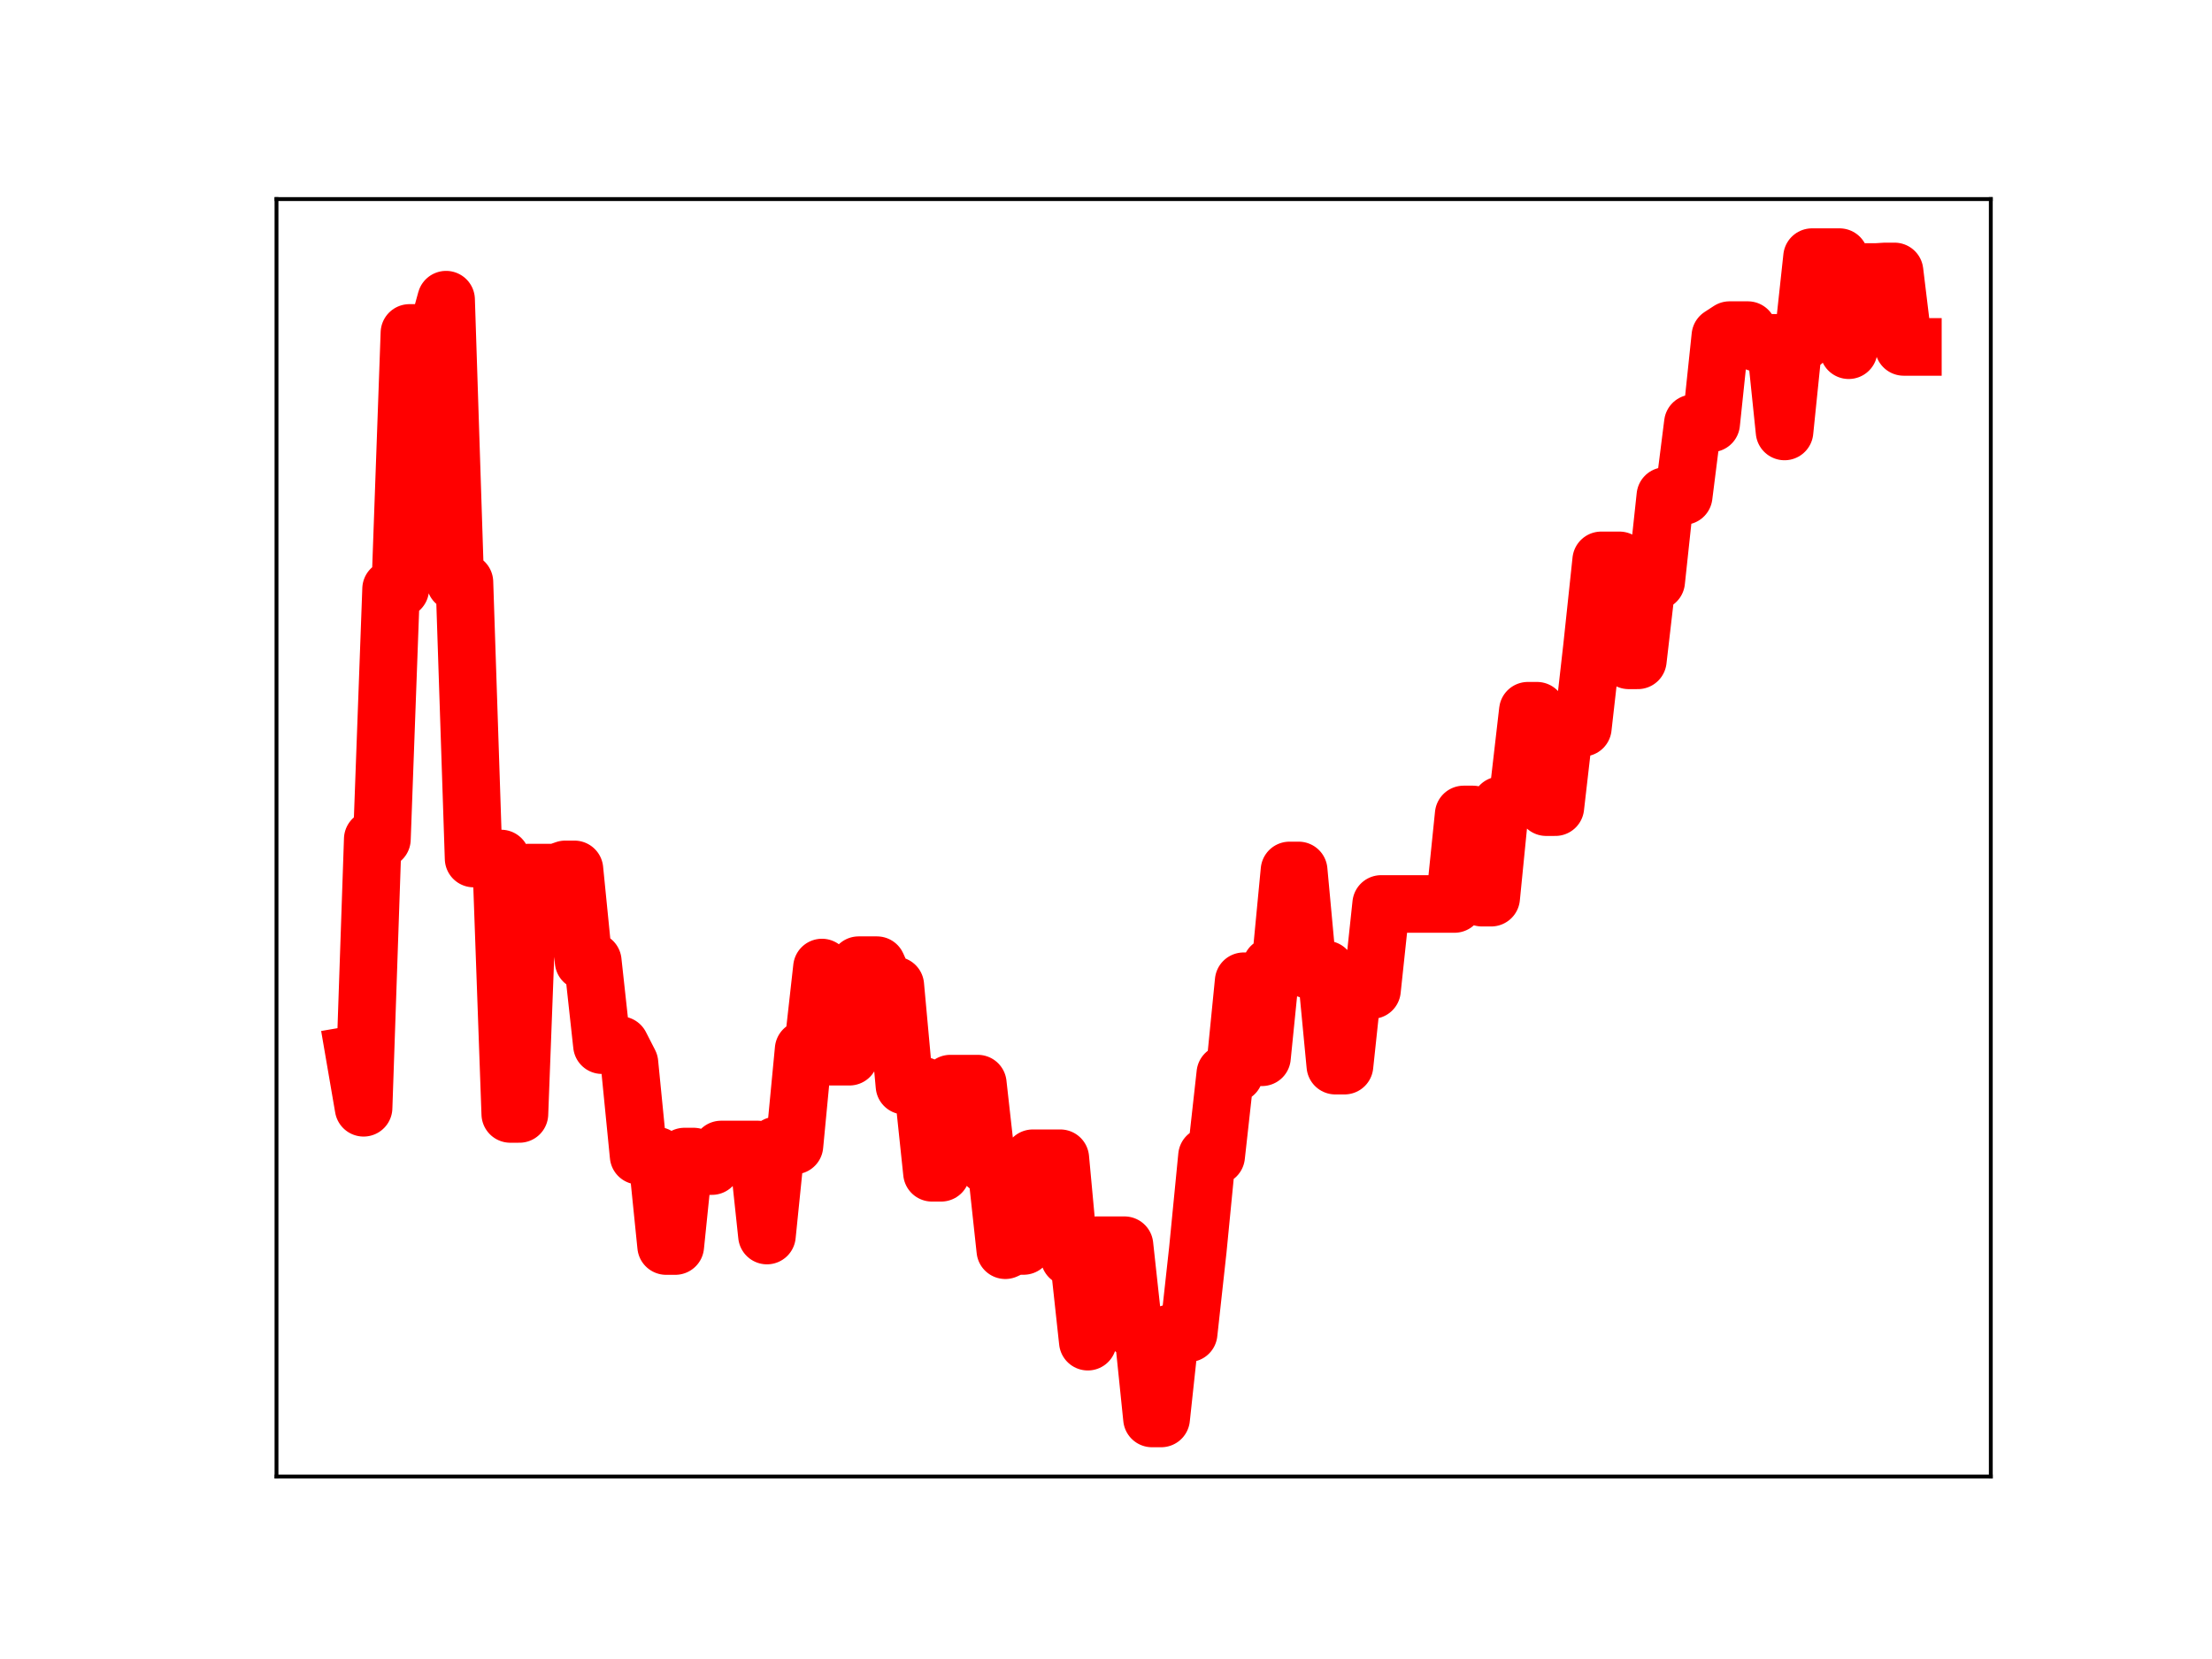 <?xml version="1.0" encoding="utf-8" standalone="no"?>
<!DOCTYPE svg PUBLIC "-//W3C//DTD SVG 1.1//EN"
  "http://www.w3.org/Graphics/SVG/1.1/DTD/svg11.dtd">
<!-- Created with matplotlib (https://matplotlib.org/) -->
<svg height="345.6pt" version="1.1" viewBox="0 0 460.8 345.6" width="460.8pt" xmlns="http://www.w3.org/2000/svg" xmlns:xlink="http://www.w3.org/1999/xlink">
 <defs>
  <style type="text/css">
*{stroke-linecap:butt;stroke-linejoin:round;}
  </style>
 </defs>
 <g id="figure_1">
  <g id="patch_1">
   <path d="M 0 345.6 
L 460.8 345.6 
L 460.8 0 
L 0 0 
z
" style="fill:#ffffff;"/>
  </g>
  <g id="axes_1">
   <g id="patch_2">
    <path d="M 57.6 307.584 
L 414.72 307.584 
L 414.72 41.472 
L 57.6 41.472 
z
" style="fill:#ffffff;"/>
   </g>
   <g id="line2d_1">
    <path clip-path="url(#p586c837c4f)" d="M 73.833 219.671 
L 75.742 230.767 
L 77.652 174.81 
L 79.562 174.81 
L 81.472 122.693 
L 83.381 122.693 
L 85.291 69.359 
L 91.02 69.359 
L 92.93 62.429 
L 94.84 121.279 
L 96.75 121.279 
L 98.659 178.846 
L 104.388 178.846 
L 106.298 232.053 
L 108.208 232.053 
L 110.118 181.776 
L 115.847 181.776 
L 117.757 181.11 
L 119.666 181.11 
L 121.576 200.254 
L 123.486 200.254 
L 125.396 217.722 
L 129.215 217.722 
L 131.125 221.453 
L 133.034 240.76 
L 136.854 240.76 
L 138.764 259.57 
L 140.673 259.57 
L 142.583 240.935 
L 144.493 240.935 
L 146.403 242.913 
L 148.312 242.913 
L 150.222 239.463 
L 157.861 239.463 
L 159.771 257.385 
L 161.68 238.631 
L 165.5 238.631 
L 167.41 218.634 
L 169.319 218.634 
L 171.229 201.558 
L 173.139 220.128 
L 176.958 220.128 
L 178.868 201.065 
L 182.687 201.065 
L 184.597 205.295 
L 186.507 205.295 
L 188.417 226.175 
L 192.236 226.175 
L 194.146 244.31 
L 196.056 244.31 
L 197.965 225.74 
L 203.695 225.74 
L 205.604 242.766 
L 207.514 242.766 
L 209.424 260.44 
L 211.333 259.555 
L 213.243 259.555 
L 215.153 241.285 
L 220.882 241.285 
L 222.792 261.898 
L 224.702 261.898 
L 226.611 279.494 
L 228.521 259.403 
L 234.25 259.403 
L 236.16 276.902 
L 238.07 276.902 
L 239.979 295.488 
L 241.889 295.488 
L 243.799 277.742 
L 247.618 277.742 
L 249.528 260.365 
L 251.438 240.833 
L 253.348 240.833 
L 255.257 223.658 
L 257.167 223.658 
L 259.077 204.413 
L 260.987 204.413 
L 262.896 220.247 
L 264.806 201.302 
L 266.716 201.302 
L 268.625 181.333 
L 270.535 181.333 
L 272.445 201.978 
L 276.264 201.978 
L 278.174 221.992 
L 280.084 221.992 
L 281.994 204.08 
L 283.903 204.08 
L 285.813 206.244 
L 287.723 188.311 
L 303.001 188.311 
L 304.91 169.669 
L 306.82 169.669 
L 308.73 187 
L 310.64 187 
L 312.549 167.758 
L 314.459 167.758 
L 316.369 164.611 
L 318.279 148.061 
L 320.188 148.061 
L 322.098 168.143 
L 324.008 168.143 
L 325.917 151.595 
L 329.737 151.595 
L 331.647 134.729 
L 333.556 116.737 
L 337.376 116.737 
L 339.286 137.558 
L 341.195 137.558 
L 343.105 121.106 
L 345.015 121.106 
L 346.924 103.326 
L 350.744 103.326 
L 352.654 88.19 
L 356.473 88.19 
L 358.383 70.013 
L 360.293 68.771 
L 364.112 68.771 
L 366.022 71.417 
L 369.841 71.417 
L 371.751 89.878 
L 373.661 71.23 
L 375.57 71.23 
L 377.48 53.568 
L 383.209 53.568 
L 385.119 72.954 
L 387.029 56.668 
L 390.848 56.668 
L 392.758 56.547 
L 394.668 56.547 
L 396.578 72.269 
L 398.487 72.269 
L 398.487 72.269 
" style="fill:none;stroke:#ff0000;stroke-linecap:square;stroke-width:12;"/>
    <defs>
     <path d="M 0 3 
C 0.796 3 1.559 2.684 2.121 2.121 
C 2.684 1.559 3 0.796 3 0 
C 3 -0.796 2.684 -1.559 2.121 -2.121 
C 1.559 -2.684 0.796 -3 0 -3 
C -0.796 -3 -1.559 -2.684 -2.121 -2.121 
C -2.684 -1.559 -3 -0.796 -3 0 
C -3 0.796 -2.684 1.559 -2.121 2.121 
C -1.559 2.684 -0.796 3 0 3 
z
" id="m6b0d8d4126" style="stroke:#ff0000;"/>
    </defs>
    <g clip-path="url(#p586c837c4f)">
     <use style="fill:#ff0000;stroke:#ff0000;" x="73.833" xlink:href="#m6b0d8d4126" y="219.671"/>
     <use style="fill:#ff0000;stroke:#ff0000;" x="75.742" xlink:href="#m6b0d8d4126" y="230.767"/>
     <use style="fill:#ff0000;stroke:#ff0000;" x="77.652" xlink:href="#m6b0d8d4126" y="174.81"/>
     <use style="fill:#ff0000;stroke:#ff0000;" x="79.562" xlink:href="#m6b0d8d4126" y="174.81"/>
     <use style="fill:#ff0000;stroke:#ff0000;" x="81.472" xlink:href="#m6b0d8d4126" y="122.693"/>
     <use style="fill:#ff0000;stroke:#ff0000;" x="83.381" xlink:href="#m6b0d8d4126" y="122.693"/>
     <use style="fill:#ff0000;stroke:#ff0000;" x="85.291" xlink:href="#m6b0d8d4126" y="69.359"/>
     <use style="fill:#ff0000;stroke:#ff0000;" x="87.201" xlink:href="#m6b0d8d4126" y="69.359"/>
     <use style="fill:#ff0000;stroke:#ff0000;" x="89.111" xlink:href="#m6b0d8d4126" y="69.359"/>
     <use style="fill:#ff0000;stroke:#ff0000;" x="91.02" xlink:href="#m6b0d8d4126" y="69.359"/>
     <use style="fill:#ff0000;stroke:#ff0000;" x="92.93" xlink:href="#m6b0d8d4126" y="62.429"/>
     <use style="fill:#ff0000;stroke:#ff0000;" x="94.84" xlink:href="#m6b0d8d4126" y="121.279"/>
     <use style="fill:#ff0000;stroke:#ff0000;" x="96.75" xlink:href="#m6b0d8d4126" y="121.279"/>
     <use style="fill:#ff0000;stroke:#ff0000;" x="98.659" xlink:href="#m6b0d8d4126" y="178.846"/>
     <use style="fill:#ff0000;stroke:#ff0000;" x="100.569" xlink:href="#m6b0d8d4126" y="178.846"/>
     <use style="fill:#ff0000;stroke:#ff0000;" x="102.479" xlink:href="#m6b0d8d4126" y="178.846"/>
     <use style="fill:#ff0000;stroke:#ff0000;" x="104.388" xlink:href="#m6b0d8d4126" y="178.846"/>
     <use style="fill:#ff0000;stroke:#ff0000;" x="106.298" xlink:href="#m6b0d8d4126" y="232.053"/>
     <use style="fill:#ff0000;stroke:#ff0000;" x="108.208" xlink:href="#m6b0d8d4126" y="232.053"/>
     <use style="fill:#ff0000;stroke:#ff0000;" x="110.118" xlink:href="#m6b0d8d4126" y="181.776"/>
     <use style="fill:#ff0000;stroke:#ff0000;" x="112.027" xlink:href="#m6b0d8d4126" y="181.776"/>
     <use style="fill:#ff0000;stroke:#ff0000;" x="113.937" xlink:href="#m6b0d8d4126" y="181.776"/>
     <use style="fill:#ff0000;stroke:#ff0000;" x="115.847" xlink:href="#m6b0d8d4126" y="181.776"/>
     <use style="fill:#ff0000;stroke:#ff0000;" x="117.757" xlink:href="#m6b0d8d4126" y="181.11"/>
     <use style="fill:#ff0000;stroke:#ff0000;" x="119.666" xlink:href="#m6b0d8d4126" y="181.11"/>
     <use style="fill:#ff0000;stroke:#ff0000;" x="121.576" xlink:href="#m6b0d8d4126" y="200.254"/>
     <use style="fill:#ff0000;stroke:#ff0000;" x="123.486" xlink:href="#m6b0d8d4126" y="200.254"/>
     <use style="fill:#ff0000;stroke:#ff0000;" x="125.396" xlink:href="#m6b0d8d4126" y="217.722"/>
     <use style="fill:#ff0000;stroke:#ff0000;" x="127.305" xlink:href="#m6b0d8d4126" y="217.722"/>
     <use style="fill:#ff0000;stroke:#ff0000;" x="129.215" xlink:href="#m6b0d8d4126" y="217.722"/>
     <use style="fill:#ff0000;stroke:#ff0000;" x="131.125" xlink:href="#m6b0d8d4126" y="221.453"/>
     <use style="fill:#ff0000;stroke:#ff0000;" x="133.034" xlink:href="#m6b0d8d4126" y="240.76"/>
     <use style="fill:#ff0000;stroke:#ff0000;" x="134.944" xlink:href="#m6b0d8d4126" y="240.76"/>
     <use style="fill:#ff0000;stroke:#ff0000;" x="136.854" xlink:href="#m6b0d8d4126" y="240.76"/>
     <use style="fill:#ff0000;stroke:#ff0000;" x="138.764" xlink:href="#m6b0d8d4126" y="259.57"/>
     <use style="fill:#ff0000;stroke:#ff0000;" x="140.673" xlink:href="#m6b0d8d4126" y="259.57"/>
     <use style="fill:#ff0000;stroke:#ff0000;" x="142.583" xlink:href="#m6b0d8d4126" y="240.935"/>
     <use style="fill:#ff0000;stroke:#ff0000;" x="144.493" xlink:href="#m6b0d8d4126" y="240.935"/>
     <use style="fill:#ff0000;stroke:#ff0000;" x="146.403" xlink:href="#m6b0d8d4126" y="242.913"/>
     <use style="fill:#ff0000;stroke:#ff0000;" x="148.312" xlink:href="#m6b0d8d4126" y="242.913"/>
     <use style="fill:#ff0000;stroke:#ff0000;" x="150.222" xlink:href="#m6b0d8d4126" y="239.463"/>
     <use style="fill:#ff0000;stroke:#ff0000;" x="152.132" xlink:href="#m6b0d8d4126" y="239.463"/>
     <use style="fill:#ff0000;stroke:#ff0000;" x="154.041" xlink:href="#m6b0d8d4126" y="239.463"/>
     <use style="fill:#ff0000;stroke:#ff0000;" x="155.951" xlink:href="#m6b0d8d4126" y="239.463"/>
     <use style="fill:#ff0000;stroke:#ff0000;" x="157.861" xlink:href="#m6b0d8d4126" y="239.463"/>
     <use style="fill:#ff0000;stroke:#ff0000;" x="159.771" xlink:href="#m6b0d8d4126" y="257.385"/>
     <use style="fill:#ff0000;stroke:#ff0000;" x="161.68" xlink:href="#m6b0d8d4126" y="238.631"/>
     <use style="fill:#ff0000;stroke:#ff0000;" x="163.59" xlink:href="#m6b0d8d4126" y="238.631"/>
     <use style="fill:#ff0000;stroke:#ff0000;" x="165.5" xlink:href="#m6b0d8d4126" y="238.631"/>
     <use style="fill:#ff0000;stroke:#ff0000;" x="167.41" xlink:href="#m6b0d8d4126" y="218.634"/>
     <use style="fill:#ff0000;stroke:#ff0000;" x="169.319" xlink:href="#m6b0d8d4126" y="218.634"/>
     <use style="fill:#ff0000;stroke:#ff0000;" x="171.229" xlink:href="#m6b0d8d4126" y="201.558"/>
     <use style="fill:#ff0000;stroke:#ff0000;" x="173.139" xlink:href="#m6b0d8d4126" y="220.128"/>
     <use style="fill:#ff0000;stroke:#ff0000;" x="175.049" xlink:href="#m6b0d8d4126" y="220.128"/>
     <use style="fill:#ff0000;stroke:#ff0000;" x="176.958" xlink:href="#m6b0d8d4126" y="220.128"/>
     <use style="fill:#ff0000;stroke:#ff0000;" x="178.868" xlink:href="#m6b0d8d4126" y="201.065"/>
     <use style="fill:#ff0000;stroke:#ff0000;" x="180.778" xlink:href="#m6b0d8d4126" y="201.065"/>
     <use style="fill:#ff0000;stroke:#ff0000;" x="182.687" xlink:href="#m6b0d8d4126" y="201.065"/>
     <use style="fill:#ff0000;stroke:#ff0000;" x="184.597" xlink:href="#m6b0d8d4126" y="205.295"/>
     <use style="fill:#ff0000;stroke:#ff0000;" x="186.507" xlink:href="#m6b0d8d4126" y="205.295"/>
     <use style="fill:#ff0000;stroke:#ff0000;" x="188.417" xlink:href="#m6b0d8d4126" y="226.175"/>
     <use style="fill:#ff0000;stroke:#ff0000;" x="190.326" xlink:href="#m6b0d8d4126" y="226.175"/>
     <use style="fill:#ff0000;stroke:#ff0000;" x="192.236" xlink:href="#m6b0d8d4126" y="226.175"/>
     <use style="fill:#ff0000;stroke:#ff0000;" x="194.146" xlink:href="#m6b0d8d4126" y="244.31"/>
     <use style="fill:#ff0000;stroke:#ff0000;" x="196.056" xlink:href="#m6b0d8d4126" y="244.31"/>
     <use style="fill:#ff0000;stroke:#ff0000;" x="197.965" xlink:href="#m6b0d8d4126" y="225.74"/>
     <use style="fill:#ff0000;stroke:#ff0000;" x="199.875" xlink:href="#m6b0d8d4126" y="225.74"/>
     <use style="fill:#ff0000;stroke:#ff0000;" x="201.785" xlink:href="#m6b0d8d4126" y="225.74"/>
     <use style="fill:#ff0000;stroke:#ff0000;" x="203.695" xlink:href="#m6b0d8d4126" y="225.74"/>
     <use style="fill:#ff0000;stroke:#ff0000;" x="205.604" xlink:href="#m6b0d8d4126" y="242.766"/>
     <use style="fill:#ff0000;stroke:#ff0000;" x="207.514" xlink:href="#m6b0d8d4126" y="242.766"/>
     <use style="fill:#ff0000;stroke:#ff0000;" x="209.424" xlink:href="#m6b0d8d4126" y="260.44"/>
     <use style="fill:#ff0000;stroke:#ff0000;" x="211.333" xlink:href="#m6b0d8d4126" y="259.555"/>
     <use style="fill:#ff0000;stroke:#ff0000;" x="213.243" xlink:href="#m6b0d8d4126" y="259.555"/>
     <use style="fill:#ff0000;stroke:#ff0000;" x="215.153" xlink:href="#m6b0d8d4126" y="241.285"/>
     <use style="fill:#ff0000;stroke:#ff0000;" x="217.063" xlink:href="#m6b0d8d4126" y="241.285"/>
     <use style="fill:#ff0000;stroke:#ff0000;" x="218.972" xlink:href="#m6b0d8d4126" y="241.285"/>
     <use style="fill:#ff0000;stroke:#ff0000;" x="220.882" xlink:href="#m6b0d8d4126" y="241.285"/>
     <use style="fill:#ff0000;stroke:#ff0000;" x="222.792" xlink:href="#m6b0d8d4126" y="261.898"/>
     <use style="fill:#ff0000;stroke:#ff0000;" x="224.702" xlink:href="#m6b0d8d4126" y="261.898"/>
     <use style="fill:#ff0000;stroke:#ff0000;" x="226.611" xlink:href="#m6b0d8d4126" y="279.494"/>
     <use style="fill:#ff0000;stroke:#ff0000;" x="228.521" xlink:href="#m6b0d8d4126" y="259.403"/>
     <use style="fill:#ff0000;stroke:#ff0000;" x="230.431" xlink:href="#m6b0d8d4126" y="259.403"/>
     <use style="fill:#ff0000;stroke:#ff0000;" x="232.341" xlink:href="#m6b0d8d4126" y="259.403"/>
     <use style="fill:#ff0000;stroke:#ff0000;" x="234.25" xlink:href="#m6b0d8d4126" y="259.403"/>
     <use style="fill:#ff0000;stroke:#ff0000;" x="236.16" xlink:href="#m6b0d8d4126" y="276.902"/>
     <use style="fill:#ff0000;stroke:#ff0000;" x="238.07" xlink:href="#m6b0d8d4126" y="276.902"/>
     <use style="fill:#ff0000;stroke:#ff0000;" x="239.979" xlink:href="#m6b0d8d4126" y="295.488"/>
     <use style="fill:#ff0000;stroke:#ff0000;" x="241.889" xlink:href="#m6b0d8d4126" y="295.488"/>
     <use style="fill:#ff0000;stroke:#ff0000;" x="243.799" xlink:href="#m6b0d8d4126" y="277.742"/>
     <use style="fill:#ff0000;stroke:#ff0000;" x="245.709" xlink:href="#m6b0d8d4126" y="277.742"/>
     <use style="fill:#ff0000;stroke:#ff0000;" x="247.618" xlink:href="#m6b0d8d4126" y="277.742"/>
     <use style="fill:#ff0000;stroke:#ff0000;" x="249.528" xlink:href="#m6b0d8d4126" y="260.365"/>
     <use style="fill:#ff0000;stroke:#ff0000;" x="251.438" xlink:href="#m6b0d8d4126" y="240.833"/>
     <use style="fill:#ff0000;stroke:#ff0000;" x="253.348" xlink:href="#m6b0d8d4126" y="240.833"/>
     <use style="fill:#ff0000;stroke:#ff0000;" x="255.257" xlink:href="#m6b0d8d4126" y="223.658"/>
     <use style="fill:#ff0000;stroke:#ff0000;" x="257.167" xlink:href="#m6b0d8d4126" y="223.658"/>
     <use style="fill:#ff0000;stroke:#ff0000;" x="259.077" xlink:href="#m6b0d8d4126" y="204.413"/>
     <use style="fill:#ff0000;stroke:#ff0000;" x="260.987" xlink:href="#m6b0d8d4126" y="204.413"/>
     <use style="fill:#ff0000;stroke:#ff0000;" x="262.896" xlink:href="#m6b0d8d4126" y="220.247"/>
     <use style="fill:#ff0000;stroke:#ff0000;" x="264.806" xlink:href="#m6b0d8d4126" y="201.302"/>
     <use style="fill:#ff0000;stroke:#ff0000;" x="266.716" xlink:href="#m6b0d8d4126" y="201.302"/>
     <use style="fill:#ff0000;stroke:#ff0000;" x="268.625" xlink:href="#m6b0d8d4126" y="181.333"/>
     <use style="fill:#ff0000;stroke:#ff0000;" x="270.535" xlink:href="#m6b0d8d4126" y="181.333"/>
     <use style="fill:#ff0000;stroke:#ff0000;" x="272.445" xlink:href="#m6b0d8d4126" y="201.978"/>
     <use style="fill:#ff0000;stroke:#ff0000;" x="274.355" xlink:href="#m6b0d8d4126" y="201.978"/>
     <use style="fill:#ff0000;stroke:#ff0000;" x="276.264" xlink:href="#m6b0d8d4126" y="201.978"/>
     <use style="fill:#ff0000;stroke:#ff0000;" x="278.174" xlink:href="#m6b0d8d4126" y="221.992"/>
     <use style="fill:#ff0000;stroke:#ff0000;" x="280.084" xlink:href="#m6b0d8d4126" y="221.992"/>
     <use style="fill:#ff0000;stroke:#ff0000;" x="281.994" xlink:href="#m6b0d8d4126" y="204.08"/>
     <use style="fill:#ff0000;stroke:#ff0000;" x="283.903" xlink:href="#m6b0d8d4126" y="204.08"/>
     <use style="fill:#ff0000;stroke:#ff0000;" x="285.813" xlink:href="#m6b0d8d4126" y="206.244"/>
     <use style="fill:#ff0000;stroke:#ff0000;" x="287.723" xlink:href="#m6b0d8d4126" y="188.311"/>
     <use style="fill:#ff0000;stroke:#ff0000;" x="289.633" xlink:href="#m6b0d8d4126" y="188.311"/>
     <use style="fill:#ff0000;stroke:#ff0000;" x="291.542" xlink:href="#m6b0d8d4126" y="188.311"/>
     <use style="fill:#ff0000;stroke:#ff0000;" x="293.452" xlink:href="#m6b0d8d4126" y="188.311"/>
     <use style="fill:#ff0000;stroke:#ff0000;" x="295.362" xlink:href="#m6b0d8d4126" y="188.311"/>
     <use style="fill:#ff0000;stroke:#ff0000;" x="297.271" xlink:href="#m6b0d8d4126" y="188.311"/>
     <use style="fill:#ff0000;stroke:#ff0000;" x="299.181" xlink:href="#m6b0d8d4126" y="188.311"/>
     <use style="fill:#ff0000;stroke:#ff0000;" x="301.091" xlink:href="#m6b0d8d4126" y="188.311"/>
     <use style="fill:#ff0000;stroke:#ff0000;" x="303.001" xlink:href="#m6b0d8d4126" y="188.311"/>
     <use style="fill:#ff0000;stroke:#ff0000;" x="304.91" xlink:href="#m6b0d8d4126" y="169.669"/>
     <use style="fill:#ff0000;stroke:#ff0000;" x="306.82" xlink:href="#m6b0d8d4126" y="169.669"/>
     <use style="fill:#ff0000;stroke:#ff0000;" x="308.73" xlink:href="#m6b0d8d4126" y="187"/>
     <use style="fill:#ff0000;stroke:#ff0000;" x="310.64" xlink:href="#m6b0d8d4126" y="187"/>
     <use style="fill:#ff0000;stroke:#ff0000;" x="312.549" xlink:href="#m6b0d8d4126" y="167.758"/>
     <use style="fill:#ff0000;stroke:#ff0000;" x="314.459" xlink:href="#m6b0d8d4126" y="167.758"/>
     <use style="fill:#ff0000;stroke:#ff0000;" x="316.369" xlink:href="#m6b0d8d4126" y="164.611"/>
     <use style="fill:#ff0000;stroke:#ff0000;" x="318.279" xlink:href="#m6b0d8d4126" y="148.061"/>
     <use style="fill:#ff0000;stroke:#ff0000;" x="320.188" xlink:href="#m6b0d8d4126" y="148.061"/>
     <use style="fill:#ff0000;stroke:#ff0000;" x="322.098" xlink:href="#m6b0d8d4126" y="168.143"/>
     <use style="fill:#ff0000;stroke:#ff0000;" x="324.008" xlink:href="#m6b0d8d4126" y="168.143"/>
     <use style="fill:#ff0000;stroke:#ff0000;" x="325.917" xlink:href="#m6b0d8d4126" y="151.595"/>
     <use style="fill:#ff0000;stroke:#ff0000;" x="327.827" xlink:href="#m6b0d8d4126" y="151.595"/>
     <use style="fill:#ff0000;stroke:#ff0000;" x="329.737" xlink:href="#m6b0d8d4126" y="151.595"/>
     <use style="fill:#ff0000;stroke:#ff0000;" x="331.647" xlink:href="#m6b0d8d4126" y="134.729"/>
     <use style="fill:#ff0000;stroke:#ff0000;" x="333.556" xlink:href="#m6b0d8d4126" y="116.737"/>
     <use style="fill:#ff0000;stroke:#ff0000;" x="335.466" xlink:href="#m6b0d8d4126" y="116.737"/>
     <use style="fill:#ff0000;stroke:#ff0000;" x="337.376" xlink:href="#m6b0d8d4126" y="116.737"/>
     <use style="fill:#ff0000;stroke:#ff0000;" x="339.286" xlink:href="#m6b0d8d4126" y="137.558"/>
     <use style="fill:#ff0000;stroke:#ff0000;" x="341.195" xlink:href="#m6b0d8d4126" y="137.558"/>
     <use style="fill:#ff0000;stroke:#ff0000;" x="343.105" xlink:href="#m6b0d8d4126" y="121.106"/>
     <use style="fill:#ff0000;stroke:#ff0000;" x="345.015" xlink:href="#m6b0d8d4126" y="121.106"/>
     <use style="fill:#ff0000;stroke:#ff0000;" x="346.924" xlink:href="#m6b0d8d4126" y="103.326"/>
     <use style="fill:#ff0000;stroke:#ff0000;" x="348.834" xlink:href="#m6b0d8d4126" y="103.326"/>
     <use style="fill:#ff0000;stroke:#ff0000;" x="350.744" xlink:href="#m6b0d8d4126" y="103.326"/>
     <use style="fill:#ff0000;stroke:#ff0000;" x="352.654" xlink:href="#m6b0d8d4126" y="88.19"/>
     <use style="fill:#ff0000;stroke:#ff0000;" x="354.563" xlink:href="#m6b0d8d4126" y="88.19"/>
     <use style="fill:#ff0000;stroke:#ff0000;" x="356.473" xlink:href="#m6b0d8d4126" y="88.19"/>
     <use style="fill:#ff0000;stroke:#ff0000;" x="358.383" xlink:href="#m6b0d8d4126" y="70.013"/>
     <use style="fill:#ff0000;stroke:#ff0000;" x="360.293" xlink:href="#m6b0d8d4126" y="68.771"/>
     <use style="fill:#ff0000;stroke:#ff0000;" x="362.202" xlink:href="#m6b0d8d4126" y="68.771"/>
     <use style="fill:#ff0000;stroke:#ff0000;" x="364.112" xlink:href="#m6b0d8d4126" y="68.771"/>
     <use style="fill:#ff0000;stroke:#ff0000;" x="366.022" xlink:href="#m6b0d8d4126" y="71.417"/>
     <use style="fill:#ff0000;stroke:#ff0000;" x="367.932" xlink:href="#m6b0d8d4126" y="71.417"/>
     <use style="fill:#ff0000;stroke:#ff0000;" x="369.841" xlink:href="#m6b0d8d4126" y="71.417"/>
     <use style="fill:#ff0000;stroke:#ff0000;" x="371.751" xlink:href="#m6b0d8d4126" y="89.878"/>
     <use style="fill:#ff0000;stroke:#ff0000;" x="373.661" xlink:href="#m6b0d8d4126" y="71.23"/>
     <use style="fill:#ff0000;stroke:#ff0000;" x="375.57" xlink:href="#m6b0d8d4126" y="71.23"/>
     <use style="fill:#ff0000;stroke:#ff0000;" x="377.48" xlink:href="#m6b0d8d4126" y="53.568"/>
     <use style="fill:#ff0000;stroke:#ff0000;" x="379.39" xlink:href="#m6b0d8d4126" y="53.568"/>
     <use style="fill:#ff0000;stroke:#ff0000;" x="381.3" xlink:href="#m6b0d8d4126" y="53.568"/>
     <use style="fill:#ff0000;stroke:#ff0000;" x="383.209" xlink:href="#m6b0d8d4126" y="53.568"/>
     <use style="fill:#ff0000;stroke:#ff0000;" x="385.119" xlink:href="#m6b0d8d4126" y="72.954"/>
     <use style="fill:#ff0000;stroke:#ff0000;" x="387.029" xlink:href="#m6b0d8d4126" y="56.668"/>
     <use style="fill:#ff0000;stroke:#ff0000;" x="388.939" xlink:href="#m6b0d8d4126" y="56.668"/>
     <use style="fill:#ff0000;stroke:#ff0000;" x="390.848" xlink:href="#m6b0d8d4126" y="56.668"/>
     <use style="fill:#ff0000;stroke:#ff0000;" x="392.758" xlink:href="#m6b0d8d4126" y="56.547"/>
     <use style="fill:#ff0000;stroke:#ff0000;" x="394.668" xlink:href="#m6b0d8d4126" y="56.547"/>
     <use style="fill:#ff0000;stroke:#ff0000;" x="396.578" xlink:href="#m6b0d8d4126" y="72.269"/>
     <use style="fill:#ff0000;stroke:#ff0000;" x="398.487" xlink:href="#m6b0d8d4126" y="72.269"/>
    </g>
   </g>
   <g id="patch_3">
    <path d="M 57.6 307.584 
L 57.6 41.472 
" style="fill:none;stroke:#000000;stroke-linecap:square;stroke-linejoin:miter;stroke-width:0.8;"/>
   </g>
   <g id="patch_4">
    <path d="M 414.72 307.584 
L 414.72 41.472 
" style="fill:none;stroke:#000000;stroke-linecap:square;stroke-linejoin:miter;stroke-width:0.8;"/>
   </g>
   <g id="patch_5">
    <path d="M 57.6 307.584 
L 414.72 307.584 
" style="fill:none;stroke:#000000;stroke-linecap:square;stroke-linejoin:miter;stroke-width:0.8;"/>
   </g>
   <g id="patch_6">
    <path d="M 57.6 41.472 
L 414.72 41.472 
" style="fill:none;stroke:#000000;stroke-linecap:square;stroke-linejoin:miter;stroke-width:0.8;"/>
   </g>
  </g>
 </g>
 <defs>
  <clipPath id="p586c837c4f">
   <rect height="266.112" width="357.12" x="57.6" y="41.472"/>
  </clipPath>
 </defs>
</svg>
